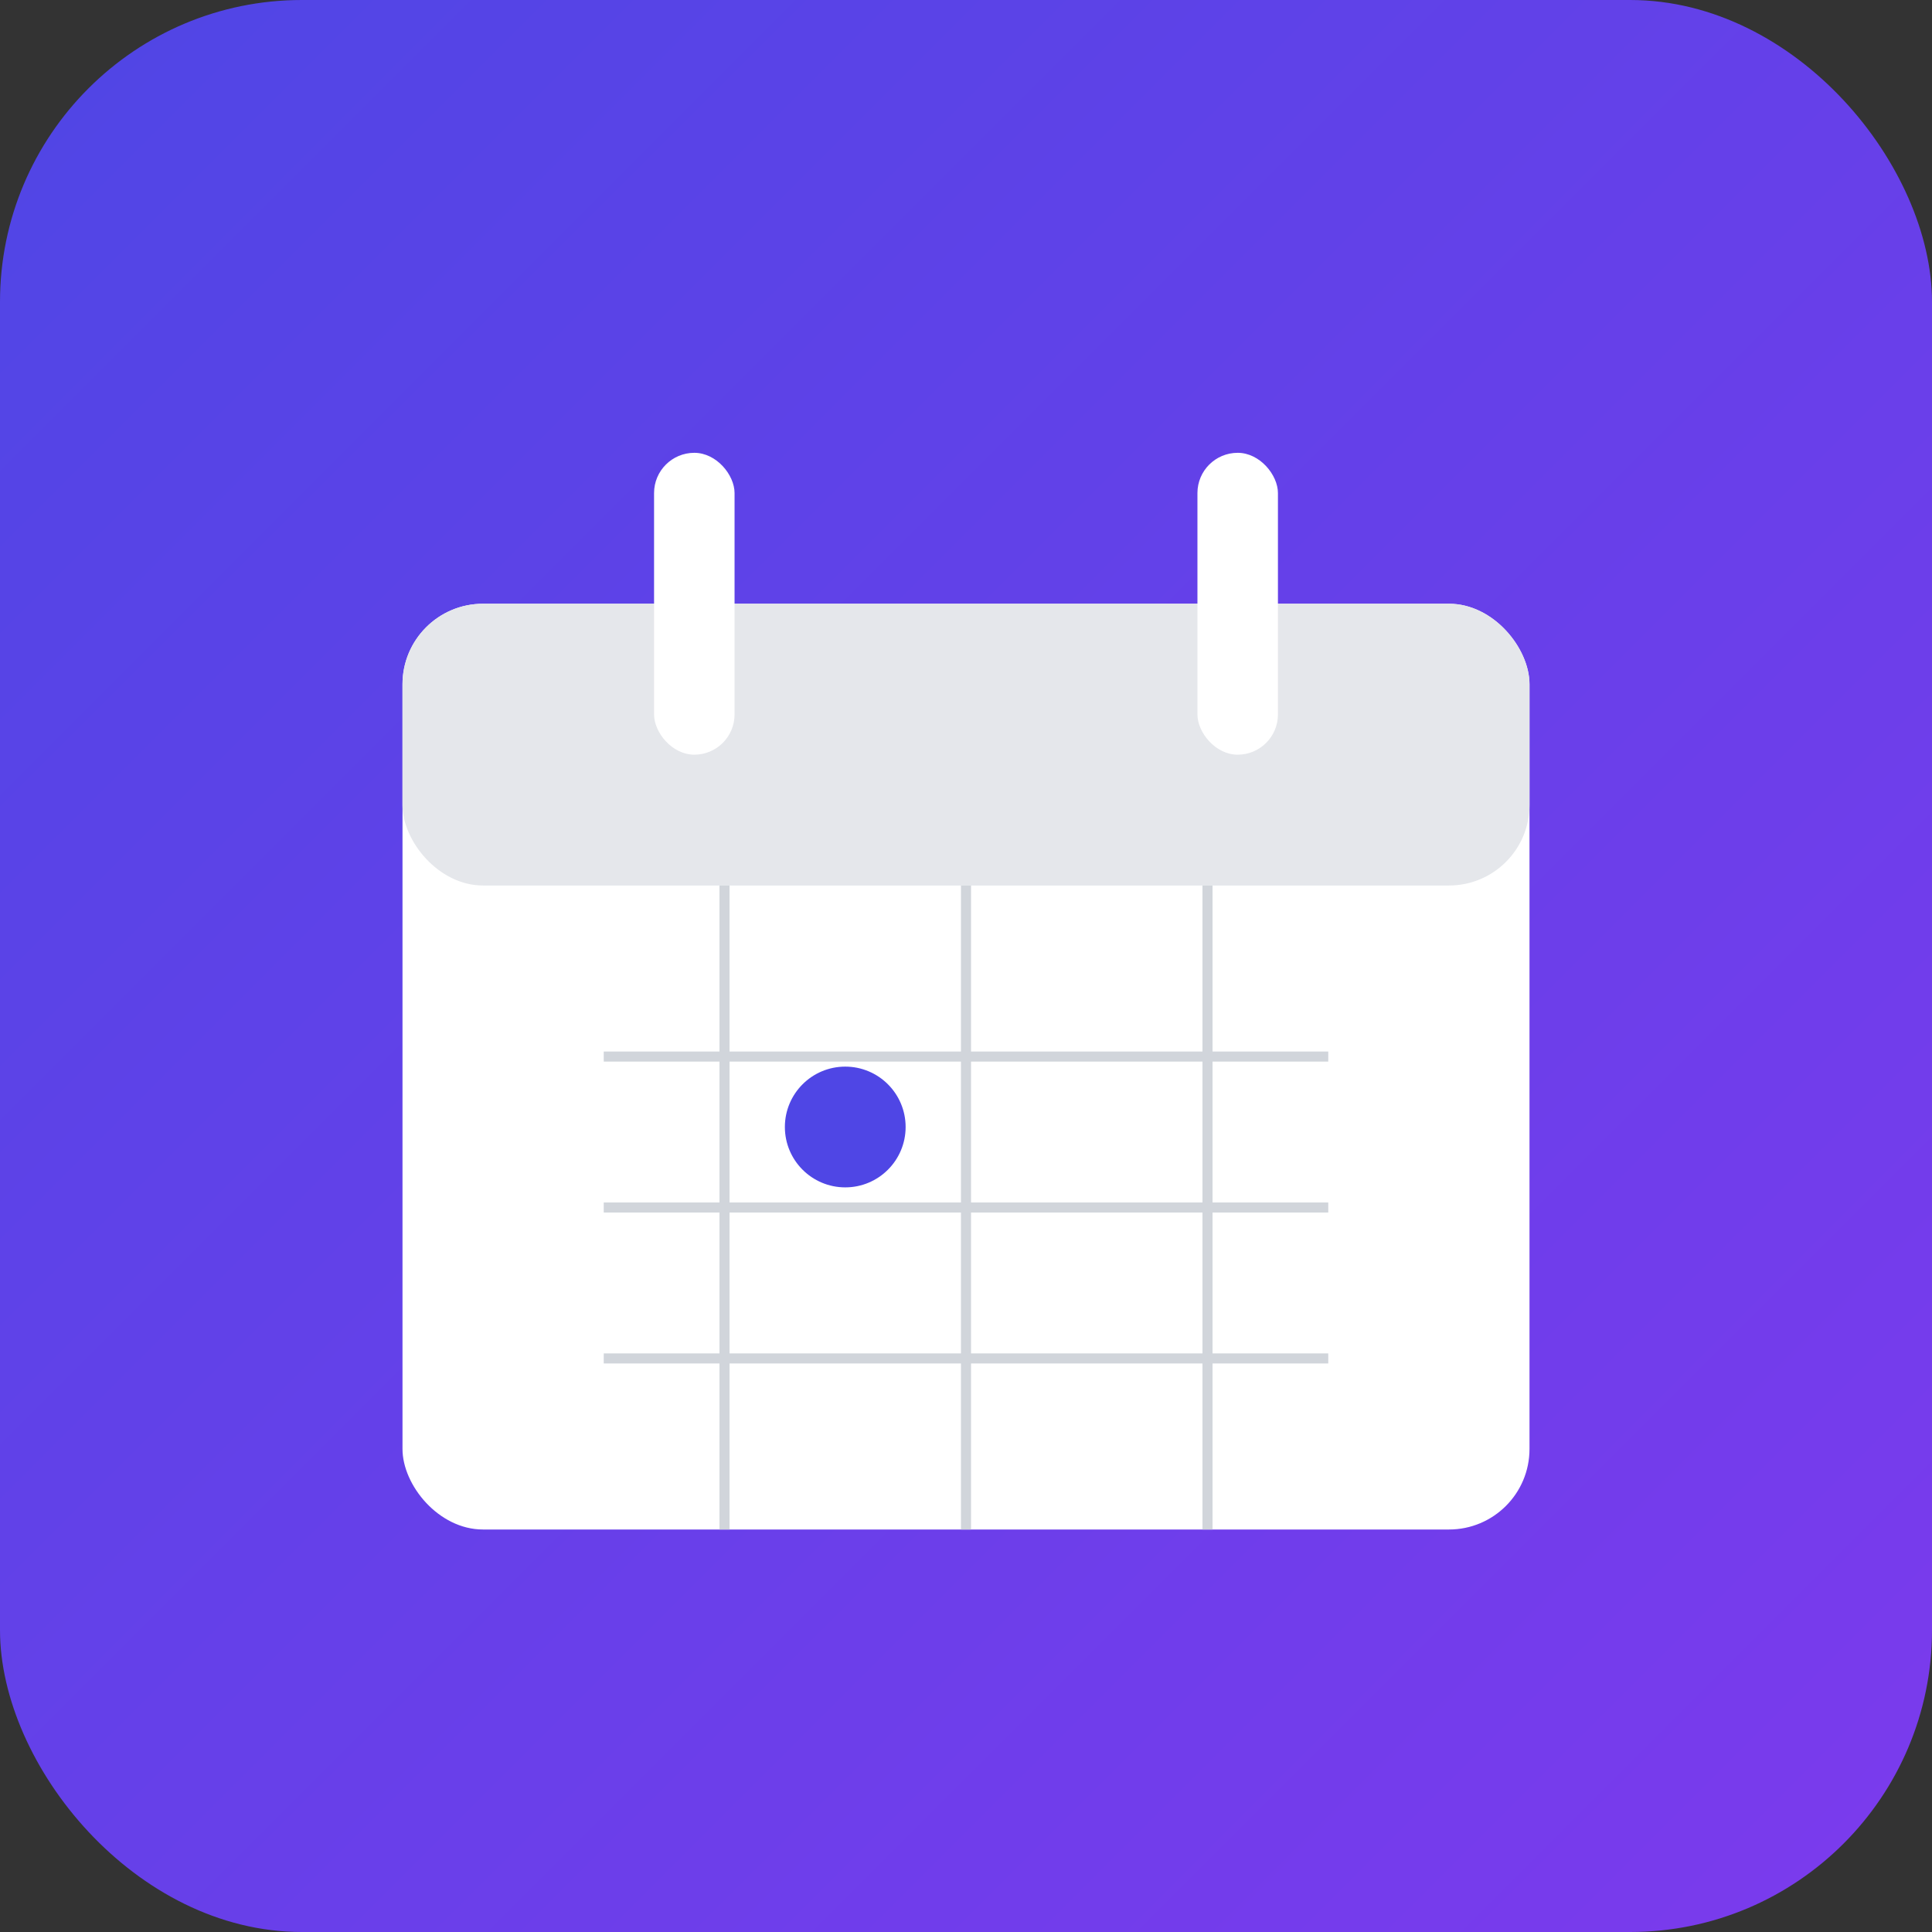 <svg width="192" height="192" xmlns="http://www.w3.org/2000/svg">
  <rect width="100%" height="100%" fill="#333333" stroke="none"/>
  <defs>
    <linearGradient id="bgGradient" x1="0%" y1="0%" x2="100%" y2="100%">
      <stop offset="0%" style="stop-color:#4F46E5;stop-opacity:1" />
      <stop offset="100%" style="stop-color:#7C3AED;stop-opacity:1" />
    </linearGradient>
  </defs>
  
  <!-- Background with rounded corners -->
  <rect x="0" y="0" width="192" height="192" rx="30" ry="30" fill="url(#bgGradient)" />
  
  <!-- Calendar icon -->
  <rect x="40" y="60" width="112" height="92" rx="8" ry="8" fill="white" />
  <rect x="40" y="60" width="112" height="28" rx="8" ry="8" fill="#E5E7EB" />
  
  <!-- Calendar rings -->
  <rect x="65" y="45" width="8" height="30" rx="4" ry="4" fill="white" />
  <rect x="119" y="45" width="8" height="30" rx="4" ry="4" fill="white" />
  
  <!-- Calendar grid -->
  <line x1="60" y1="105" x2="132" y2="105" stroke="#D1D5DB" stroke-width="1"/>
  <line x1="60" y1="120" x2="132" y2="120" stroke="#D1D5DB" stroke-width="1"/>
  <line x1="60" y1="135" x2="132" y2="135" stroke="#D1D5DB" stroke-width="1"/>
  
  <line x1="72" y1="88" x2="72" y2="152" stroke="#D1D5DB" stroke-width="1"/>
  <line x1="96" y1="88" x2="96" y2="152" stroke="#D1D5DB" stroke-width="1"/>
  <line x1="120" y1="88" x2="120" y2="152" stroke="#D1D5DB" stroke-width="1"/>
  
  <!-- Today highlight -->
  <circle cx="84" cy="112" r="6" fill="#4F46E5" />
</svg>